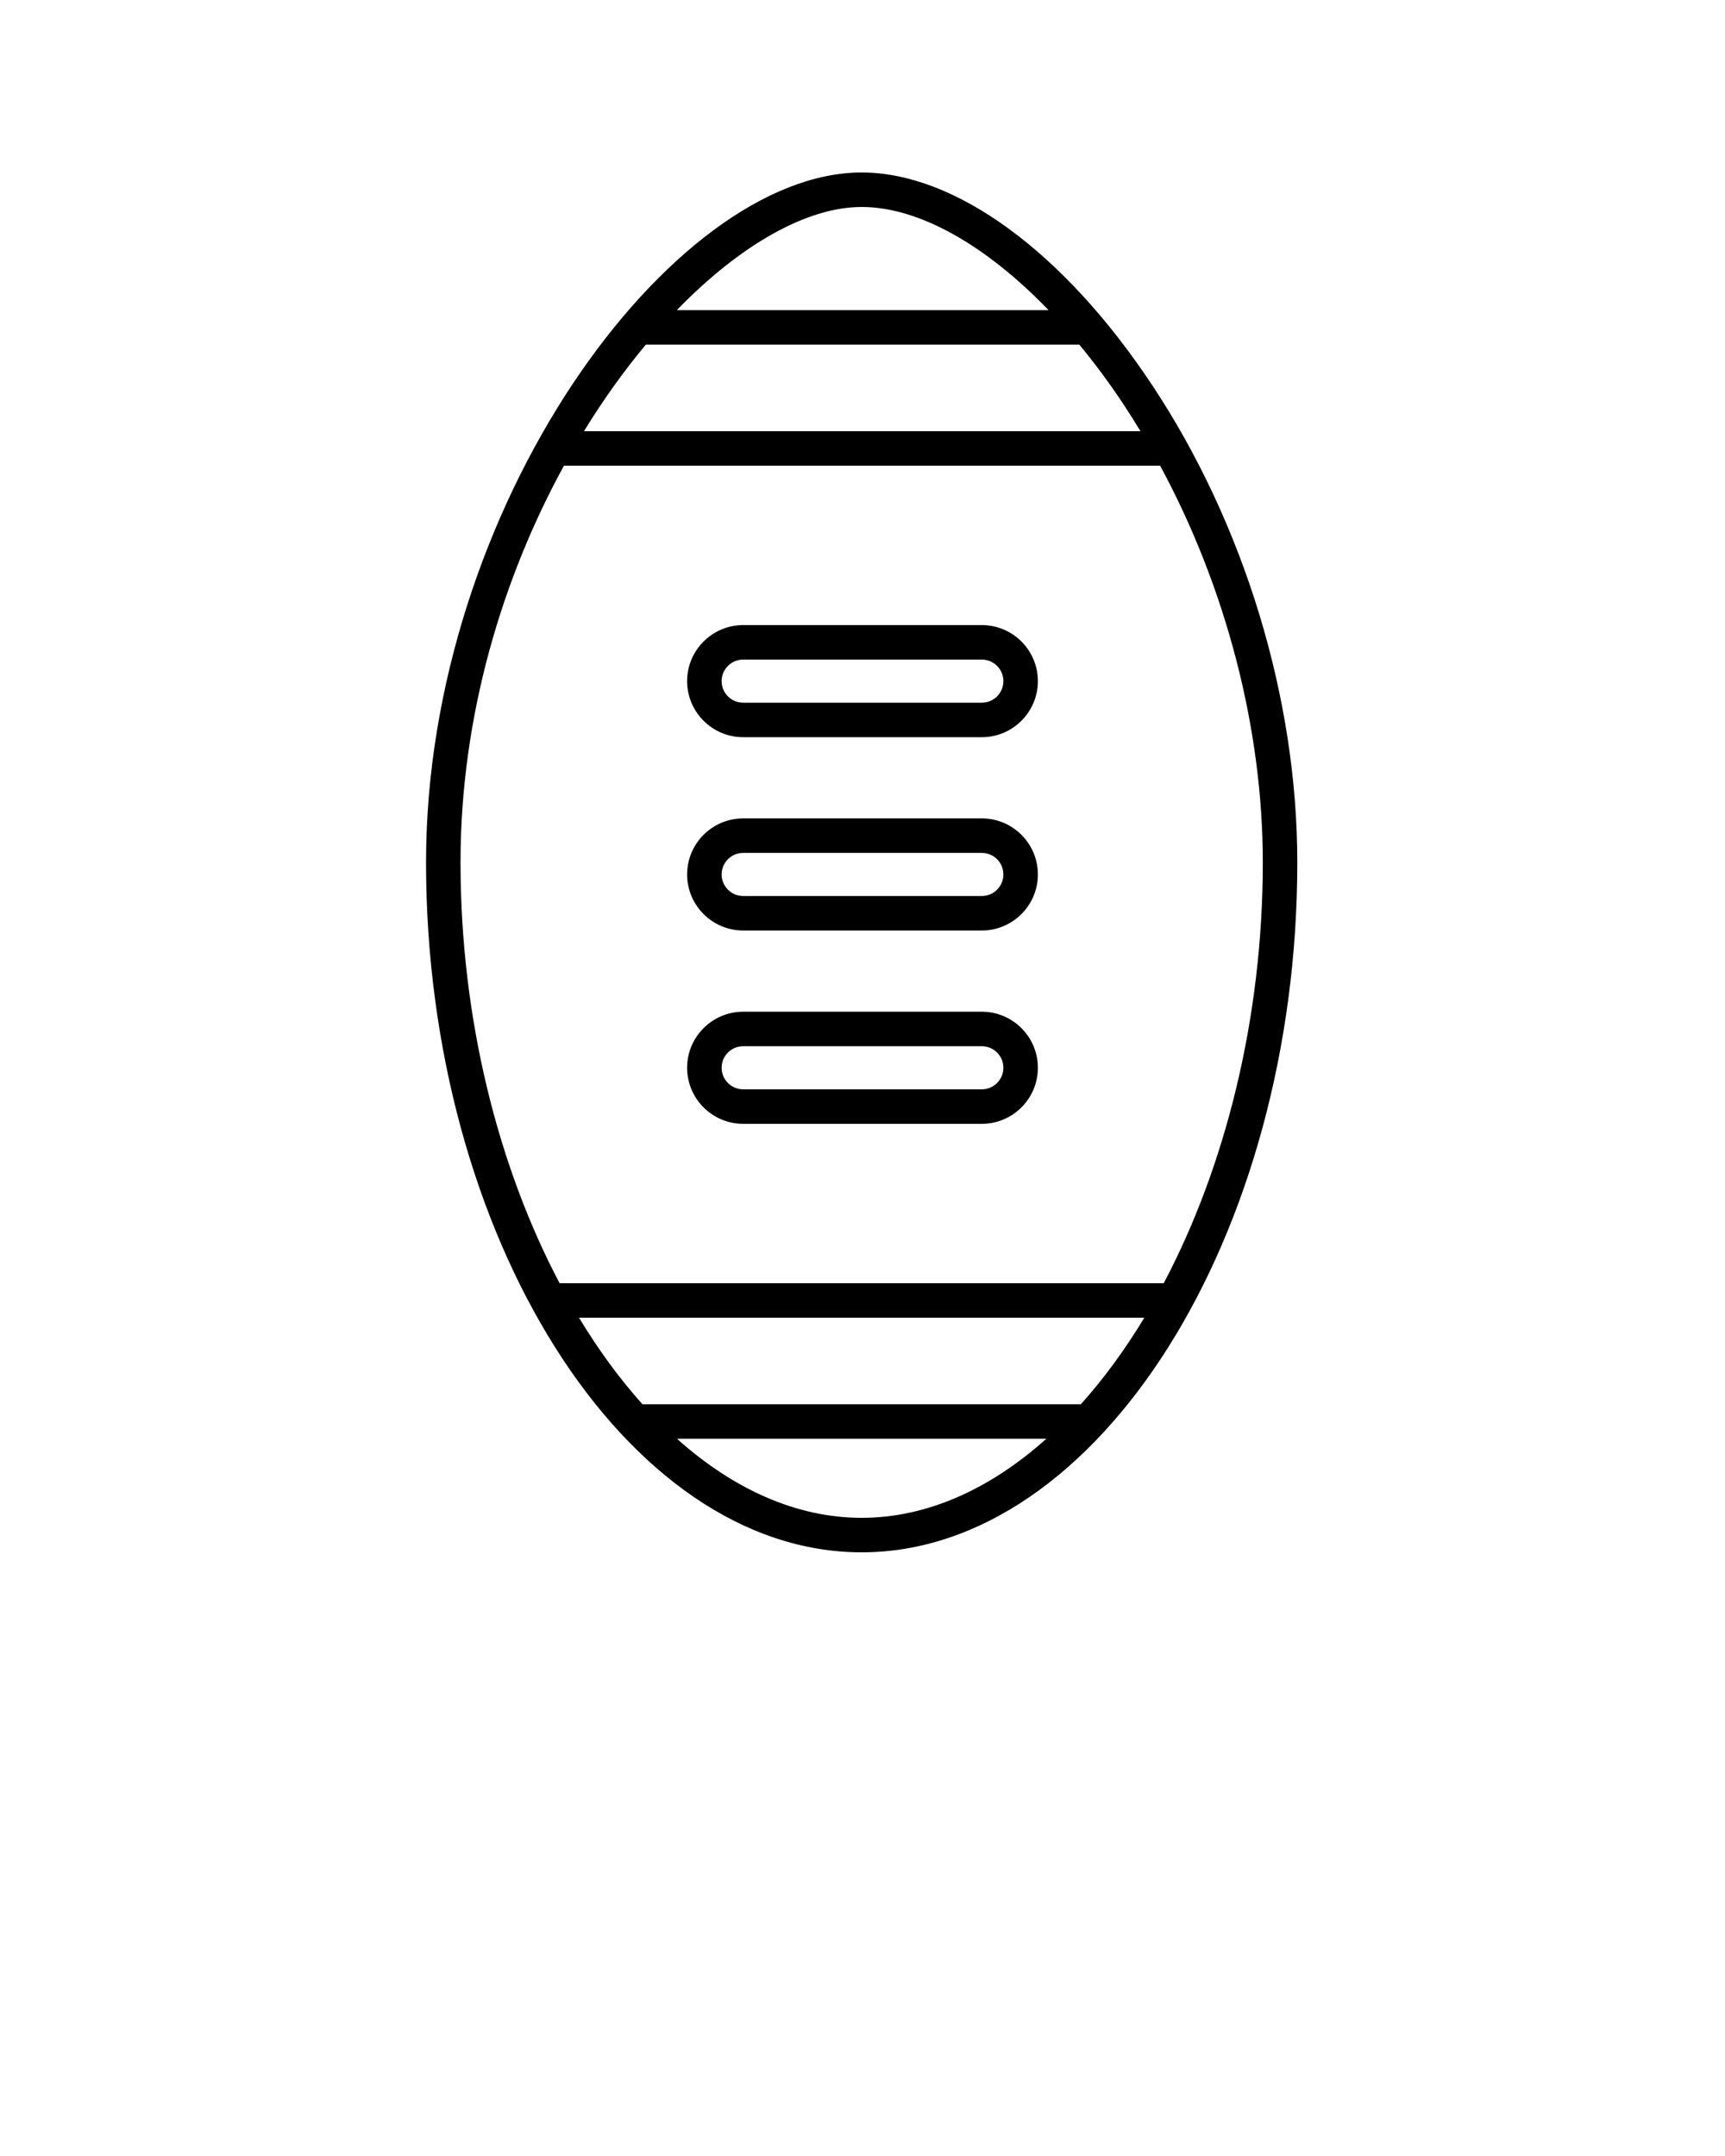 <svg xmlns="http://www.w3.org/2000/svg" xmlns:xlink="http://www.w3.org/1999/xlink" version="1.1" x="0px" y="0px" viewBox="0 0 100 125" style="enable-background:new 0 0 100 100;" xml:space="preserve"><path d="M49.951,90c13.689,0,25.255-18.317,25.255-40  c0-9.535-3.077-19.636-8.442-27.714c-5.109-7.693-11.395-12.286-16.812-12.286  c-11.027,0-25.254,19.397-25.254,40C24.697,71.683,36.262,90,49.951,90z M62.659,81.415  H37.244c-1.322-1.472-2.554-3.156-3.678-5.017h32.771  C65.213,78.259,63.98,79.943,62.659,81.415z M39.244,83.415h21.415  C57.413,86.321,53.754,88,49.951,88S42.49,86.321,39.244,83.415z M66.114,25H33.853  c1.126-1.835,2.332-3.516,3.585-5.018h25.132  c0.869,1.052,1.716,2.188,2.528,3.41C65.447,23.919,65.785,24.456,66.114,25z   M49.951,12c3.315,0,7.195,2.202,10.836,5.982H39.235  C42.891,14.213,46.757,12,49.951,12z M32.693,27h34.56  c3.809,7.044,5.953,15.218,5.953,23c0,9.099-2.2,17.69-5.743,24.397H32.44  c-3.542-6.708-5.743-15.298-5.743-24.397C26.697,41.437,29.167,33.435,32.693,27z"/><path d="M43.083,42.741h13.834c1.792,0,3.25-1.458,3.25-3.25s-1.458-3.25-3.25-3.25H43.083  c-1.792,0-3.25,1.458-3.25,3.25S41.291,42.741,43.083,42.741z M43.083,38.241h13.834  c0.689,0,1.25,0.561,1.25,1.25s-0.561,1.25-1.25,1.25H43.083c-0.689,0-1.25-0.561-1.25-1.25  S42.394,38.241,43.083,38.241z"/><path d="M43.083,53.949h13.834c1.792,0,3.25-1.458,3.25-3.25s-1.458-3.25-3.25-3.25H43.083  c-1.792,0-3.25,1.458-3.25,3.25S41.291,53.949,43.083,53.949z M43.083,49.449h13.834  c0.689,0,1.25,0.561,1.25,1.25s-0.561,1.25-1.25,1.25H43.083c-0.689,0-1.25-0.561-1.25-1.25  S42.394,49.449,43.083,49.449z"/><path d="M56.917,58.657H43.083c-1.792,0-3.25,1.458-3.25,3.25s1.458,3.25,3.25,3.25h13.834  c1.792,0,3.25-1.458,3.25-3.25S58.709,58.657,56.917,58.657z M56.917,63.157H43.083  c-0.689,0-1.25-0.561-1.25-1.25s0.561-1.25,1.25-1.25h13.834c0.689,0,1.25,0.561,1.25,1.25  S57.606,63.157,56.917,63.157z"/></svg>